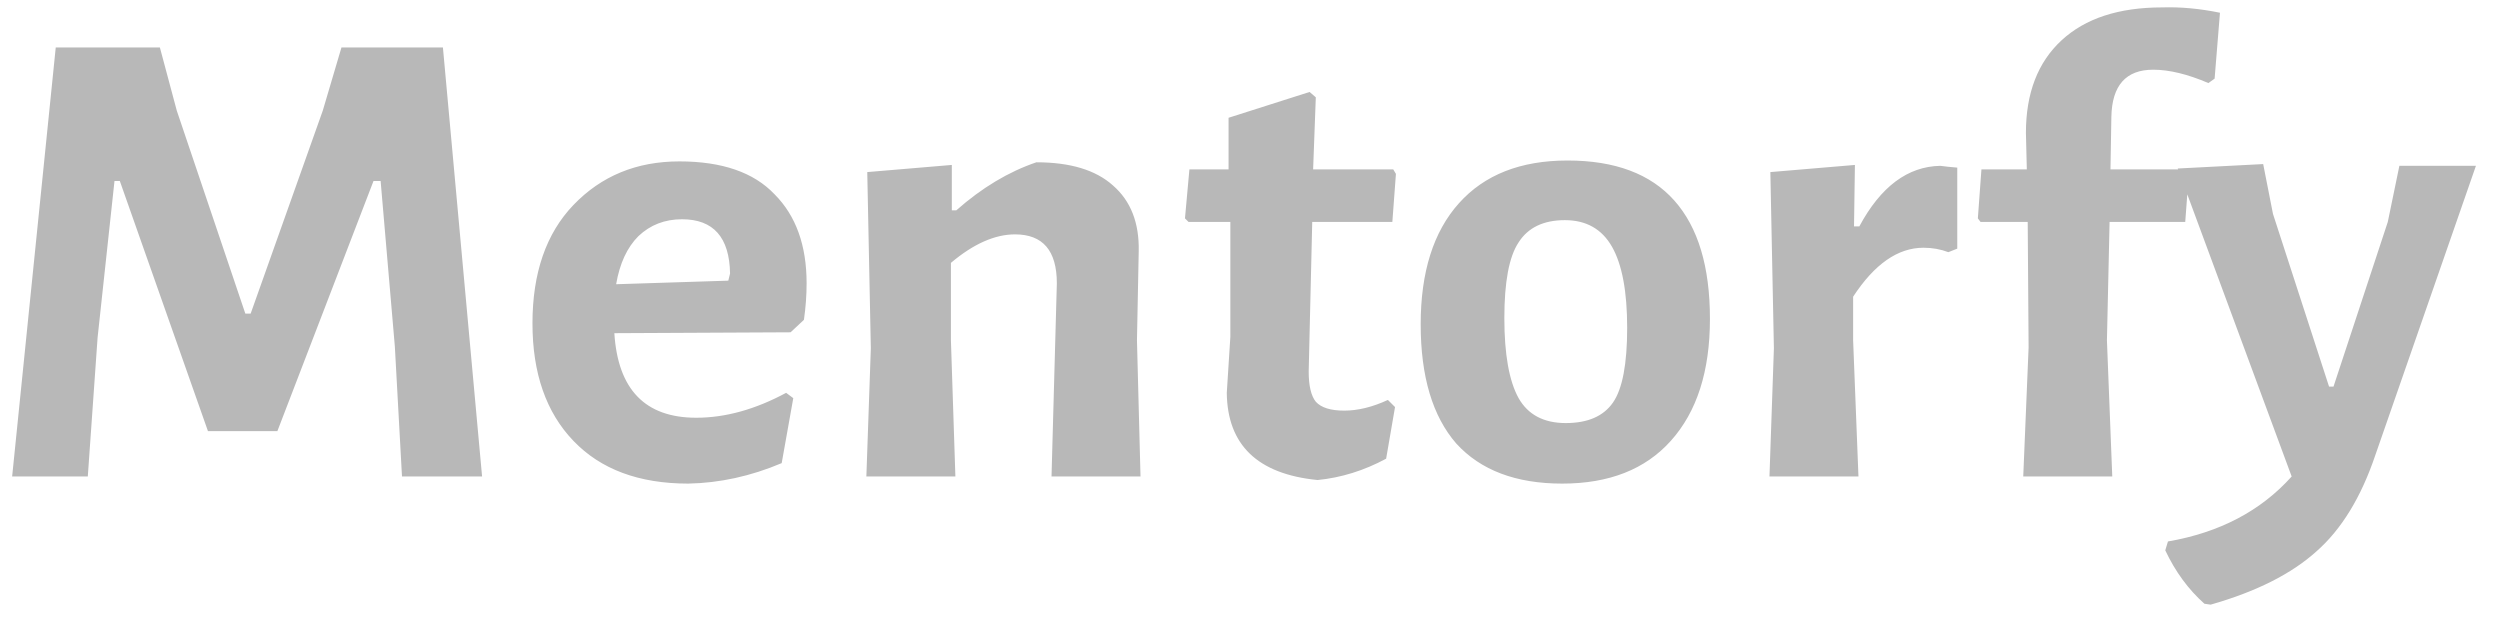 <svg width="84" height="21" viewBox="0 0 84 21" fill="none" xmlns="http://www.w3.org/2000/svg">
<path d="M13.507 16.01L13.267 11.643L12.789 6.081H12.55L9.32 14.485H6.987L4.026 6.081H3.847L3.279 11.344L2.95 16.01H0.408L1.873 1.595H5.372L5.94 3.718L8.243 10.537H8.422L10.845 3.718L11.473 1.595H14.882L16.198 16.01H13.507ZM20.642 11.195C20.762 13.089 21.679 14.036 23.394 14.036C24.371 14.036 25.378 13.757 26.414 13.199L26.654 13.378L26.265 15.561C25.228 16 24.181 16.229 23.125 16.249C21.47 16.249 20.184 15.771 19.267 14.813C18.35 13.857 17.891 12.541 17.891 10.866C17.891 9.171 18.35 7.845 19.267 6.888C20.204 5.911 21.39 5.423 22.826 5.423C24.261 5.423 25.328 5.792 26.026 6.529C26.743 7.247 27.102 8.244 27.102 9.52C27.102 9.919 27.072 10.328 27.012 10.746L26.564 11.165L20.642 11.195ZM22.915 7.367C22.337 7.367 21.849 7.556 21.45 7.935C21.071 8.314 20.822 8.852 20.702 9.55L24.471 9.43L24.53 9.191C24.51 7.975 23.972 7.367 22.915 7.367ZM35.51 9.52C35.51 8.423 35.042 7.875 34.105 7.875C33.427 7.875 32.709 8.194 31.951 8.832V11.434L32.101 16.01H29.11L29.26 11.703L29.14 5.782L31.981 5.542V7.068H32.131C32.988 6.31 33.885 5.772 34.822 5.453C35.959 5.453 36.816 5.712 37.394 6.23C37.992 6.749 38.282 7.486 38.261 8.443L38.202 11.434L38.321 16.01H35.331L35.51 9.52ZM45.168 13.797C45.627 13.797 46.115 13.677 46.633 13.438L46.873 13.677L46.574 15.412C45.836 15.81 45.068 16.05 44.271 16.129C42.257 15.93 41.24 14.953 41.22 13.199L41.34 11.314V7.456H39.934L39.815 7.337L39.964 5.692H41.28V3.957L44.002 3.09L44.211 3.27L44.121 5.692H46.813L46.903 5.842L46.783 7.456H44.091L43.972 12.481C43.972 12.959 44.051 13.298 44.211 13.498C44.391 13.697 44.709 13.797 45.168 13.797ZM52.669 5.393C54.264 5.393 55.461 5.842 56.258 6.739C57.056 7.636 57.454 8.962 57.454 10.716C57.454 12.471 57.016 13.837 56.139 14.813C55.281 15.771 54.065 16.249 52.49 16.249C50.935 16.249 49.748 15.8 48.931 14.903C48.133 13.986 47.735 12.65 47.735 10.896C47.735 9.141 48.163 7.785 49.021 6.828C49.878 5.871 51.094 5.393 52.669 5.393ZM52.58 7.397C51.862 7.397 51.343 7.646 51.025 8.144C50.706 8.623 50.546 9.47 50.546 10.686C50.546 11.903 50.706 12.8 51.025 13.378C51.343 13.936 51.872 14.215 52.61 14.215C53.347 14.215 53.876 13.986 54.195 13.527C54.514 13.069 54.673 12.232 54.673 11.015C54.673 9.799 54.504 8.892 54.165 8.294C53.826 7.696 53.297 7.397 52.58 7.397ZM65.196 5.572C65.335 5.592 65.525 5.612 65.764 5.632V8.354L65.465 8.473C65.206 8.374 64.927 8.324 64.628 8.324C63.77 8.324 62.983 8.872 62.265 9.969V11.434L62.444 16.01H59.454L59.603 11.703L59.484 5.782L62.325 5.542L62.295 7.606H62.474C63.192 6.27 64.099 5.592 65.196 5.572ZM72.647 0.249C73.265 0.229 73.913 0.289 74.591 0.428L74.411 2.642L74.202 2.791C73.504 2.492 72.886 2.342 72.348 2.342C71.431 2.342 70.962 2.871 70.942 3.928L70.912 5.692H73.454L73.544 5.842L73.424 7.456H70.882L70.793 11.434L70.972 16.01H67.981L68.161 11.673L68.131 7.456H66.546L66.456 7.337L66.576 5.692H68.101L68.071 4.466C68.071 3.13 68.47 2.093 69.267 1.356C70.065 0.618 71.191 0.249 72.647 0.249ZM78.256 12.989H78.406L80.23 7.456L80.619 5.572H83.191L79.811 15.292C79.333 16.708 78.675 17.784 77.837 18.522C77 19.279 75.814 19.878 74.278 20.316L74.069 20.286C73.531 19.808 73.092 19.21 72.753 18.492L72.843 18.193C74.578 17.894 75.963 17.166 77 16.01L73.172 5.662L76.043 5.513L76.372 7.187L78.256 12.989Z" fill="#B8B8B8"/>
</svg>
